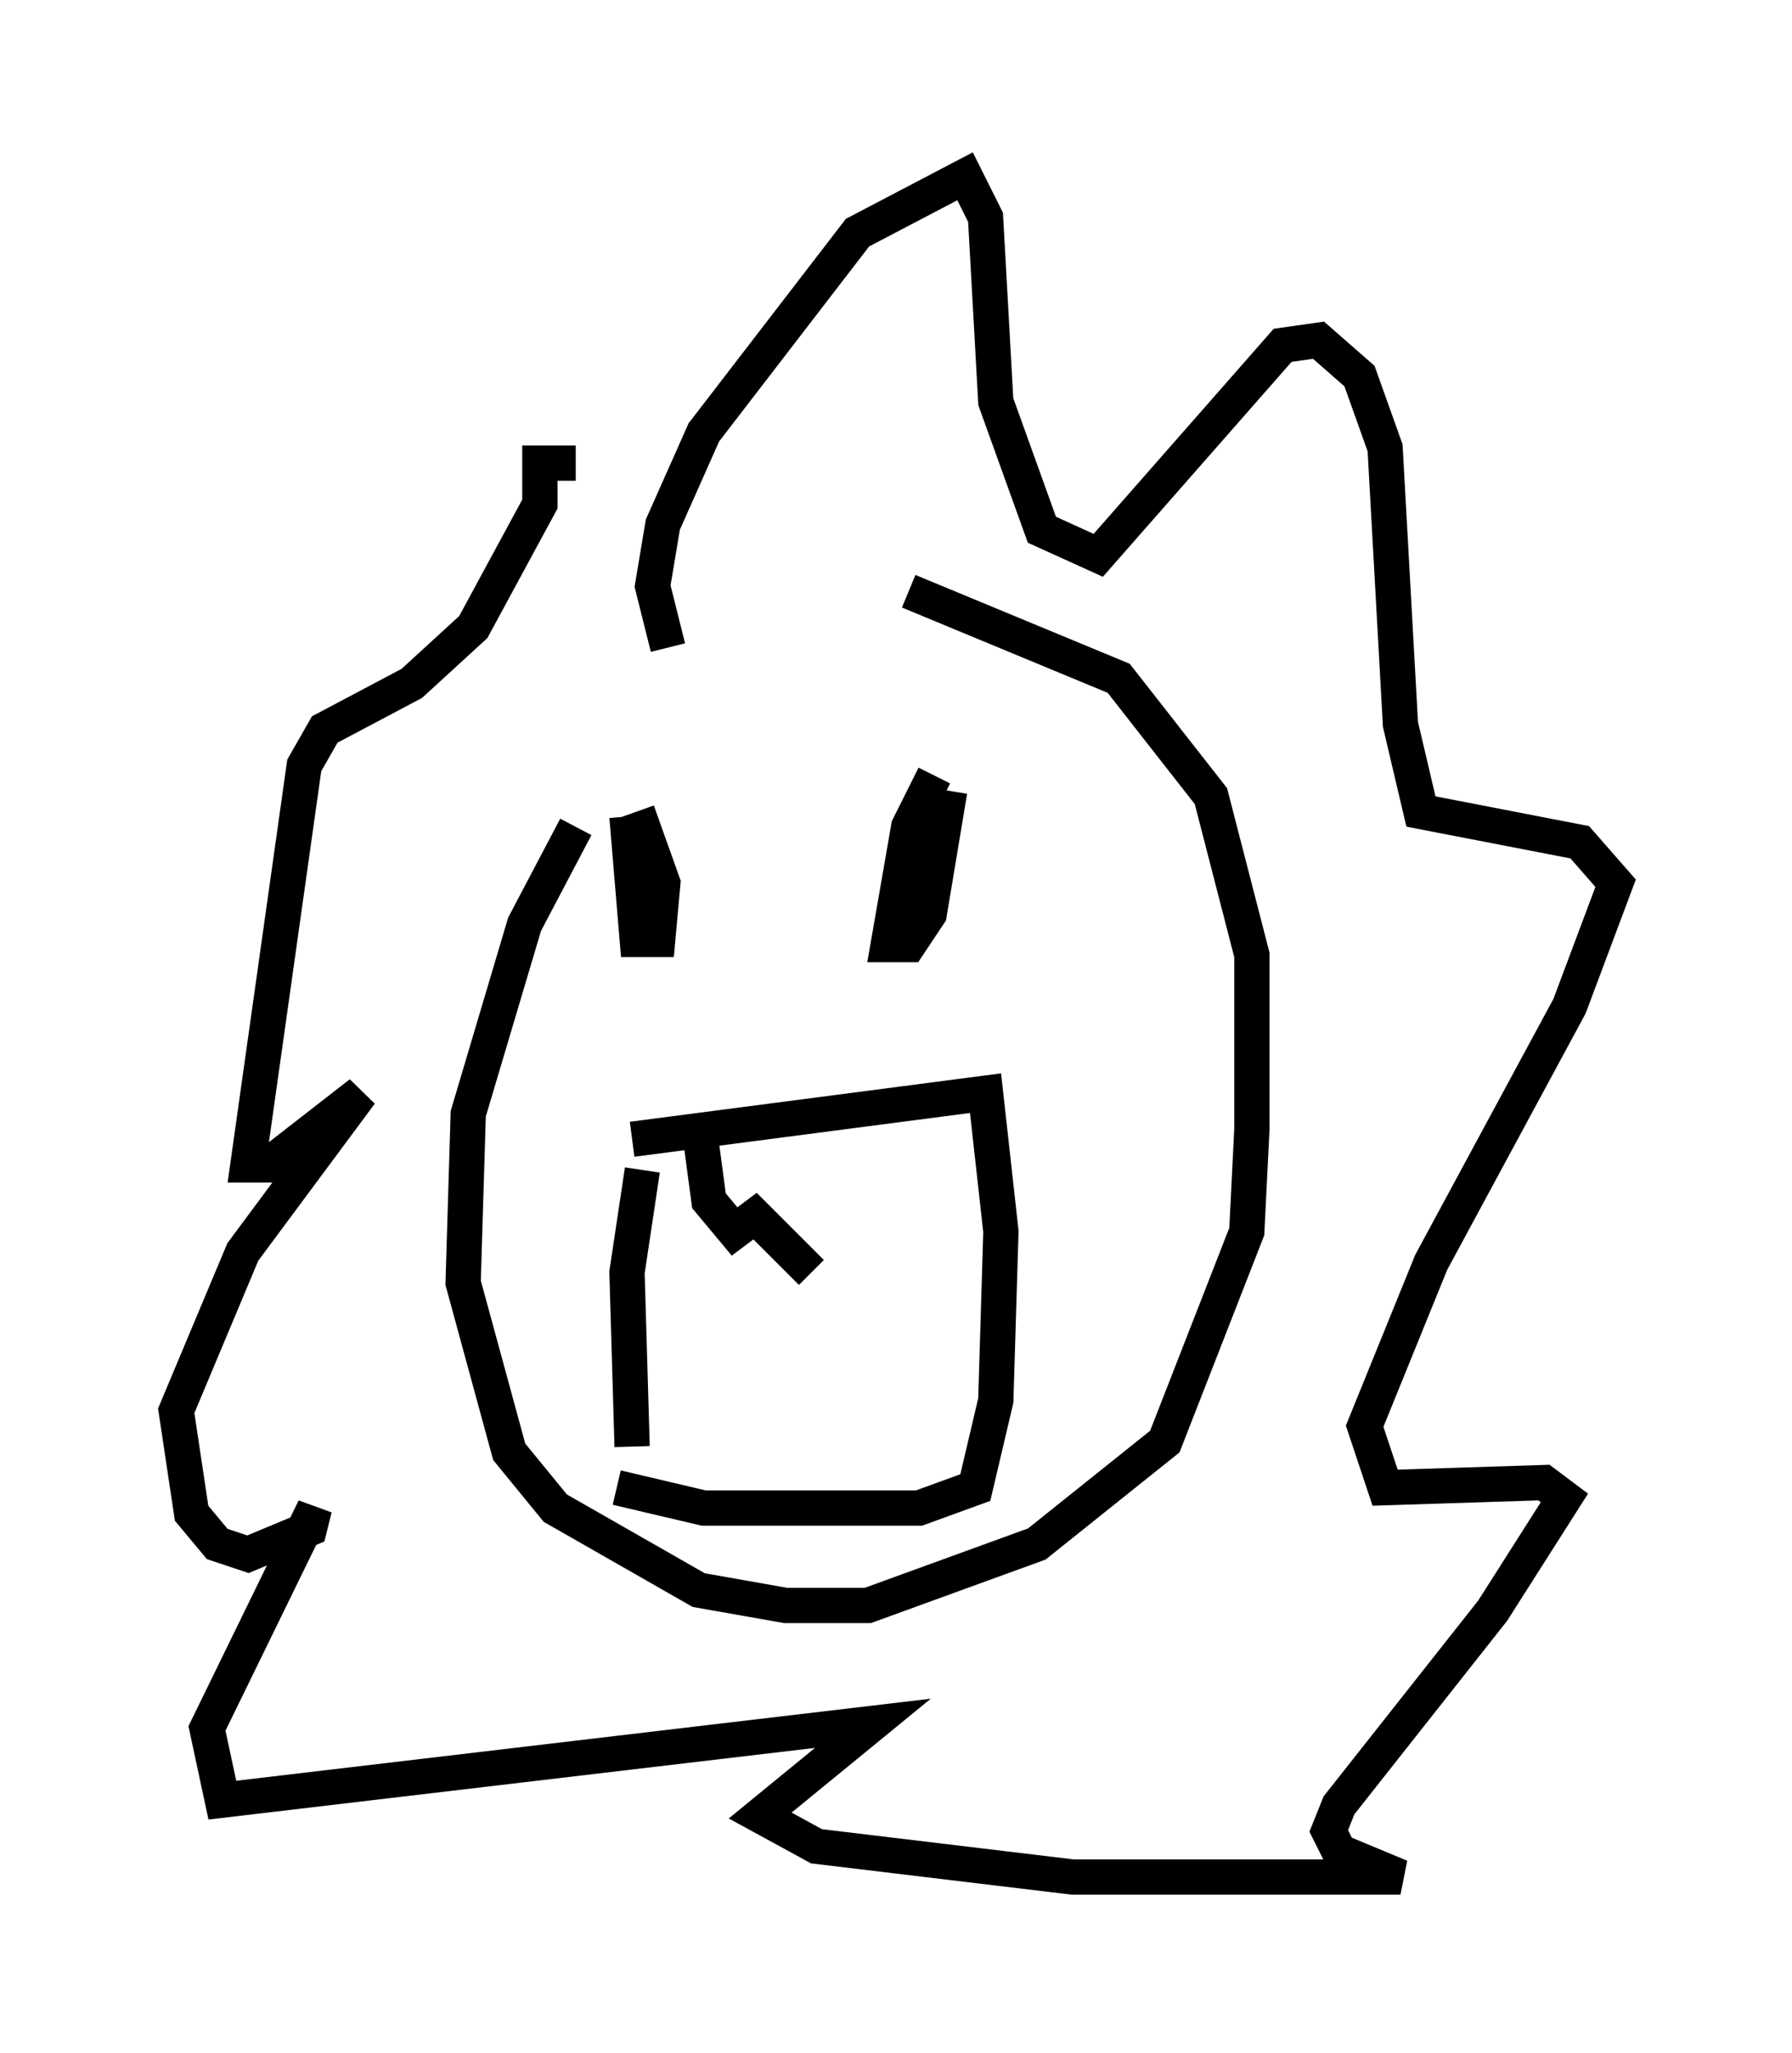 <?xml version="1.0" encoding="utf-8" ?>
<svg baseProfile="full" height="58.223" version="1.1" width="50.816" xmlns="http://www.w3.org/2000/svg" xmlns:ev="http://www.w3.org/2001/xml-events" xmlns:xlink="http://www.w3.org/1999/xlink"><defs /><rect fill="white" height="58.223" width="50.816" x="0" y="0" /><path d="M20.832, 17.492 m-4.503, 5.955 l-1.453, 2.76 -1.598, 5.374 l-0.145, 4.793 1.307, 4.793 l1.307, 1.598 4.067, 2.324 l2.469, 0.436 2.324, 0.0 l4.793, -1.743 3.631, -2.905 l2.324, -5.955 0.145, -2.905 l0.0, -4.939 -1.162, -4.503 l-2.615, -3.341 -5.955, -2.469 m-6.827, 1.598 l-0.436, -1.743 0.291, -1.743 l1.162, -2.615 4.358, -5.665 l3.05, -1.598 0.581, 1.162 l0.291, 5.229 1.307, 3.631 l1.598, 0.726 5.229, -5.955 l1.017, -0.145 1.162, 1.017 l0.726, 2.034 0.436, 7.844 l0.581, 2.469 4.503, 0.872 l1.017, 1.162 -1.307, 3.486 l-3.922, 7.263 -1.888, 4.648 l0.581, 1.743 4.503, -0.145 l0.581, 0.436 -2.034, 3.196 l-4.358, 5.52 -0.291, 0.726 l0.291, 0.581 1.743, 0.726 l-9.296, 0.0 -7.263, -0.872 l-1.598, -0.872 3.196, -2.615 l-18.447, 2.179 -0.436, -2.034 l3.05, -6.246 -0.145, 0.581 l-1.743, 0.726 -0.872, -0.291 l-0.726, -0.872 -0.436, -2.905 l1.888, -4.503 3.341, -4.503 l-2.615, 2.034 -0.581, 0.0 l1.598, -11.33 0.581, -1.017 l2.469, -1.307 1.743, -1.598 l1.888, -3.486 0.0, -1.162 l1.017, 0.0 m1.453, 10.022 l0.291, 3.486 0.581, 0.0 l0.145, -1.598 -0.726, -2.034 m8.425, -1.017 l-0.726, 1.453 -0.581, 3.341 l0.581, 0.0 0.581, -0.872 l0.581, -3.486 m-8.715, 10.749 l-0.436, 2.905 0.145, 4.939 m0.0, -8.715 l10.022, -1.307 0.436, 3.922 l-0.145, 4.793 -0.581, 2.469 l-1.598, 0.581 -6.101, 0.0 l-2.469, -0.581 m2.324, -10.313 l0.291, 2.179 0.726, 0.872 l0.581, -0.436 1.598, 1.598 " fill="none" stroke="black" stroke-width="1" /></svg>